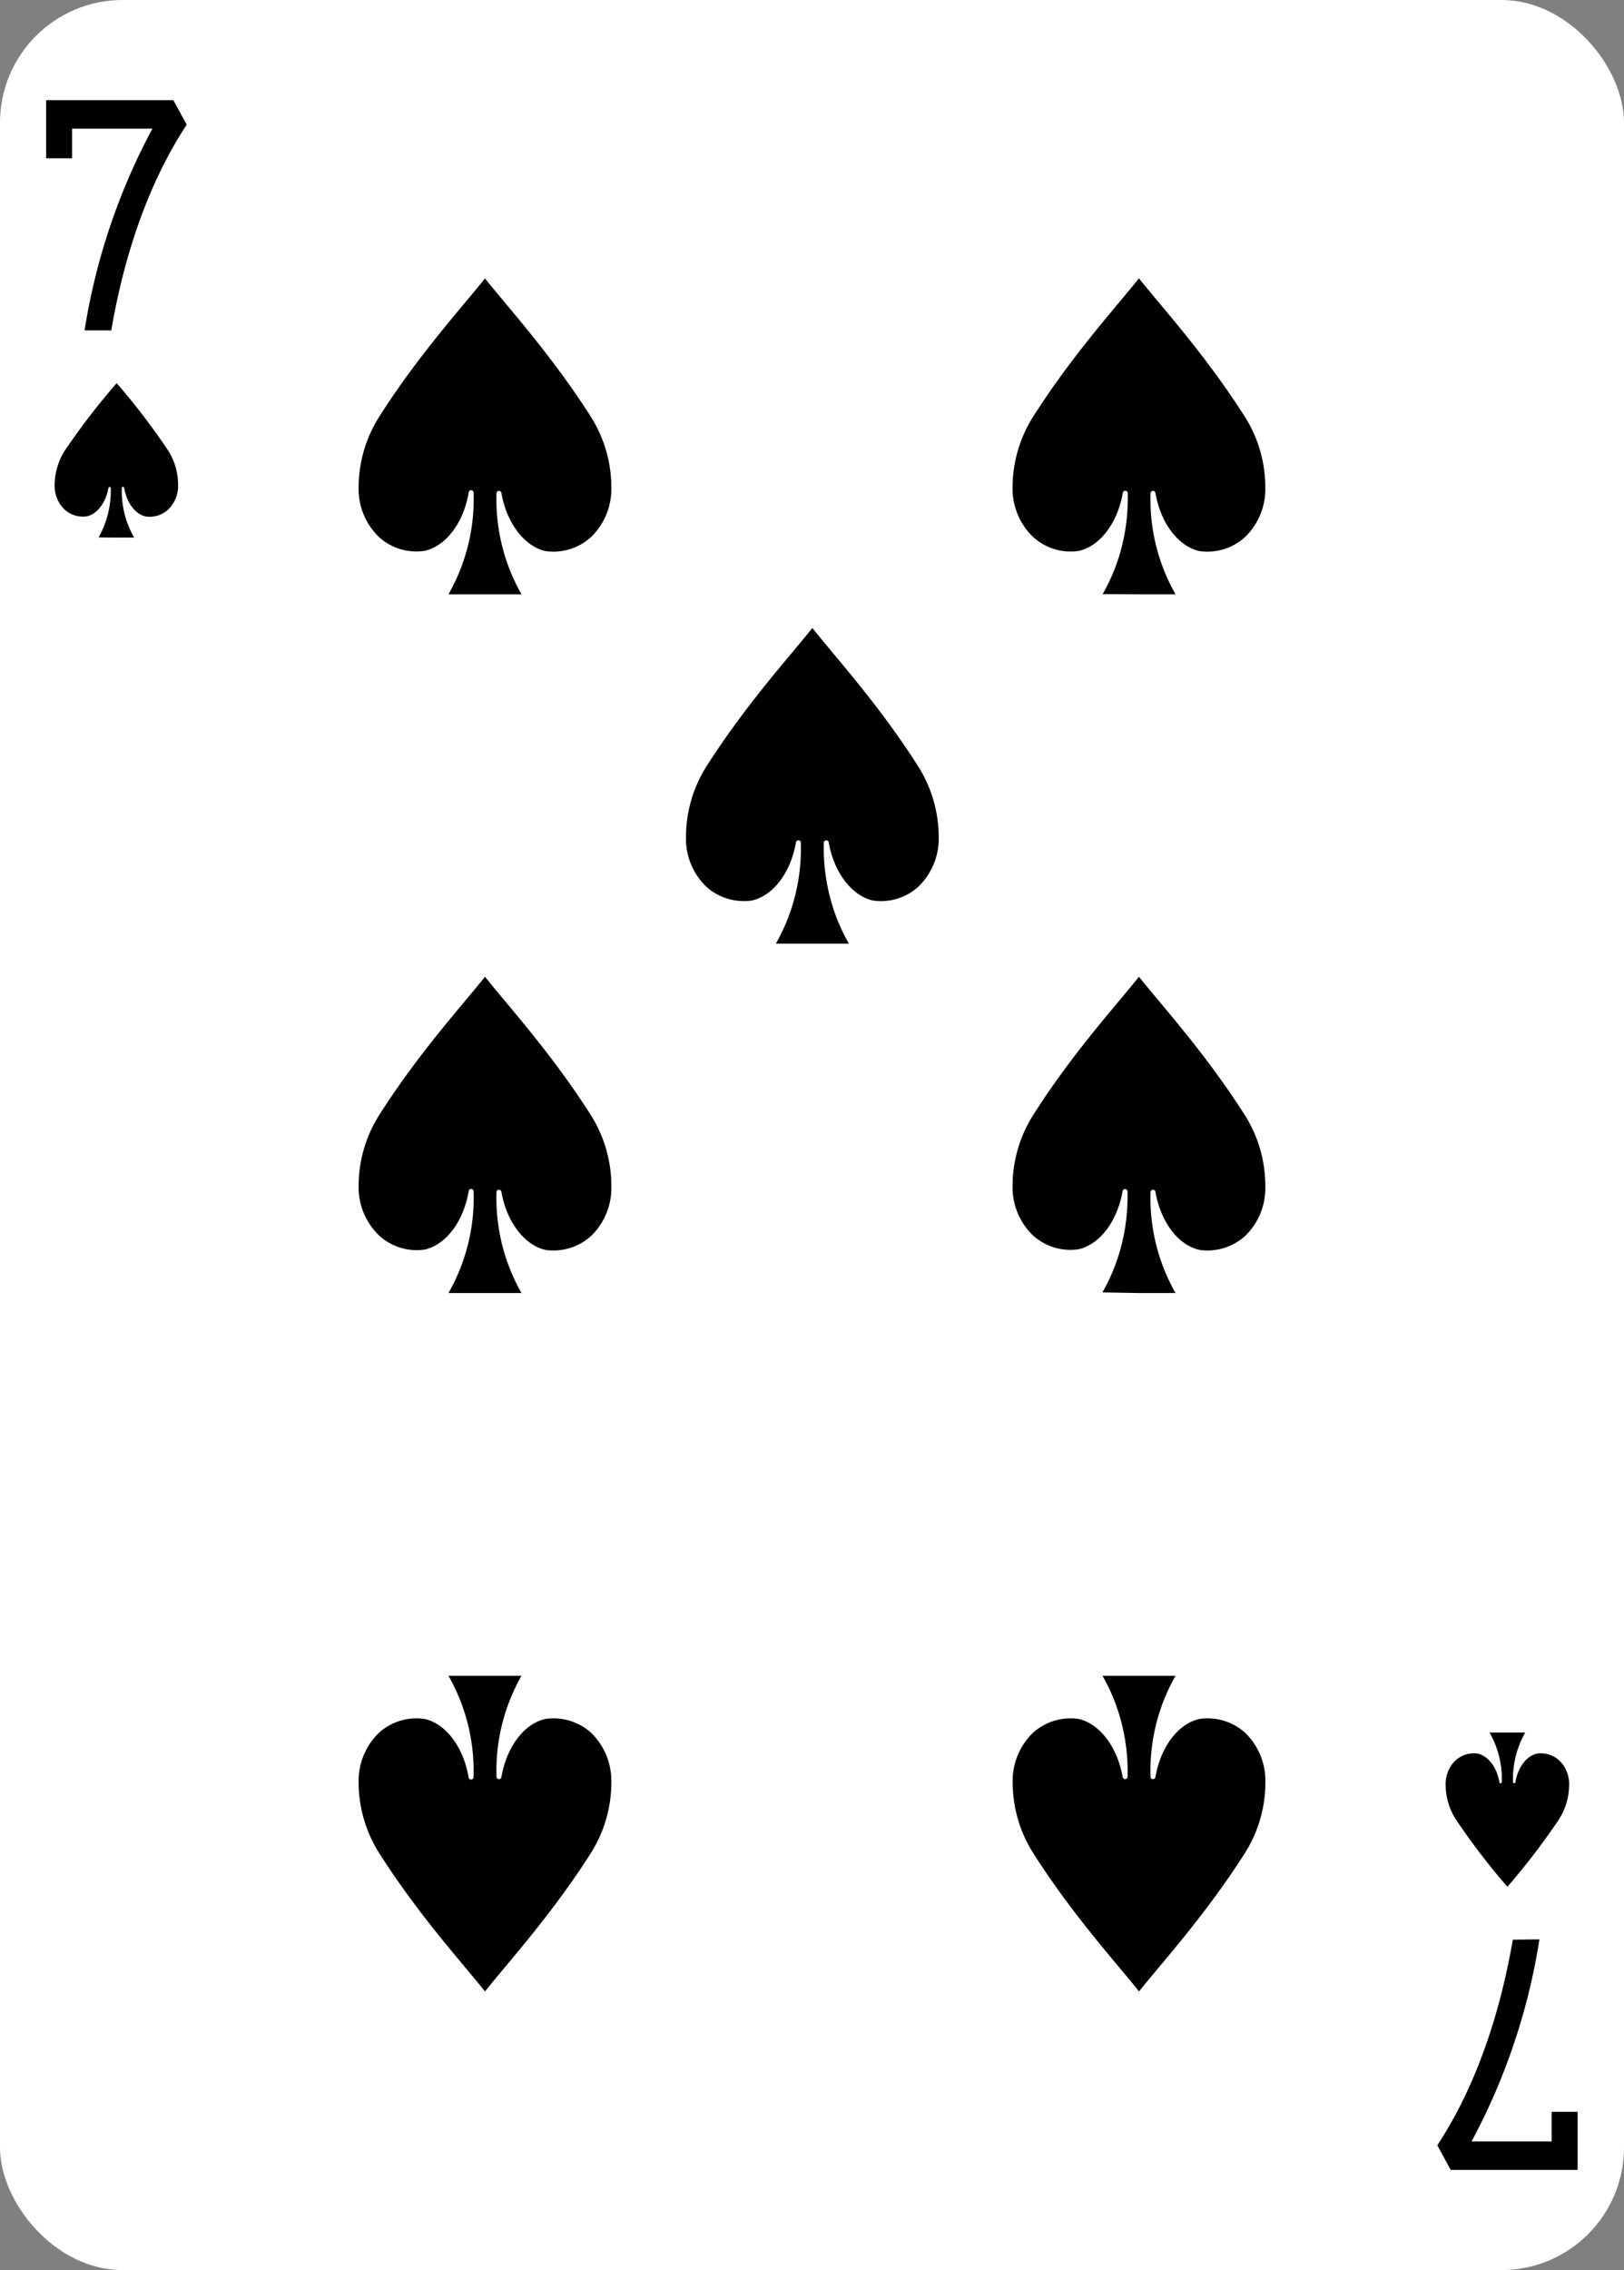 <svg xmlns="http://www.w3.org/2000/svg" viewBox="0 0 202.79 283.27"><rect x="0" y="0" width="202.79" height="283.27" fill="#808080" stroke="none"/><defs><style>.cls-1{fill:#fff;}</style></defs><g id="Réteg_2" data-name="Réteg 2"><g id="_ŽÓť_1" data-name="—ŽÓť_1"><rect class="cls-1" width="202.79" height="283.27" rx="15.31" transform="translate(202.79 283.27) rotate(180)"/><path d="M14.54,67.08h2.22a11.65,11.65,0,0,1-1-2.23,11.94,11.94,0,0,1-.55-3.95.15.15,0,0,1,.3,0c.33,1.92,1.44,3.28,2.69,3.55A3.41,3.41,0,0,0,21,63.58a4.09,4.09,0,0,0,1.24-3A8,8,0,0,0,21,56.22a86.61,86.61,0,0,0-6.43-8.41A86.37,86.37,0,0,0,8.1,56.22a8.11,8.11,0,0,0-1.28,4.36,4.09,4.09,0,0,0,1.24,3,3.41,3.41,0,0,0,2.78.85c1.25-.27,2.36-1.63,2.7-3.55a.15.15,0,0,1,.29,0,11.85,11.85,0,0,1-1.52,6.18Z"/><path d="M188.26,216.19H186a11.69,11.69,0,0,1,1.53,6.18.15.15,0,0,1-.3,0c-.34-1.92-1.45-3.28-2.7-3.55a3.41,3.41,0,0,0-2.78.85,4.06,4.06,0,0,0-1.23,3,8.06,8.06,0,0,0,1.27,4.36,86.37,86.37,0,0,0,6.44,8.41,88,88,0,0,0,6.44-8.41,8.15,8.15,0,0,0,1.27-4.36,4.08,4.08,0,0,0-1.24-3,3.4,3.4,0,0,0-2.77-.85c-1.26.27-2.37,1.63-2.7,3.55a.15.15,0,0,1-.3,0,11.69,11.69,0,0,1,1.53-6.18Z"/><path d="M10.56,41.23a79.15,79.15,0,0,1,8.23-24.72l.25-.46H9v3.7H5.76V12.5H21.65l1.66,3.06C18.83,22.4,15.66,31,13.89,41.23Z"/><path d="M192.23,242A79.15,79.15,0,0,1,184,266.76l-.25.46h10v-3.7H197v7.25H181.15l-1.67-3.07c4.48-6.83,7.65-15.46,9.43-25.66Z"/><path d="M60.56,74.16h4.56A23.93,23.93,0,0,1,62,61.51a.31.31,0,0,1,.61,0c.68,3.92,3,6.71,5.52,7.26A7,7,0,0,0,73.82,67a8.36,8.36,0,0,0,2.52-6.14,16.54,16.54,0,0,0-2.6-8.92c-4.92-7.71-10.38-13.67-13.18-17.2-2.8,3.53-8.26,9.49-13.17,17.2a16.54,16.54,0,0,0-2.61,8.92A8.34,8.34,0,0,0,47.31,67,6.93,6.93,0,0,0,53,68.74c2.57-.55,4.84-3.34,5.52-7.26a.31.31,0,0,1,.62,0A24,24,0,0,1,56,74.16Z"/><path d="M60.56,209.11H56a24,24,0,0,1,3.13,12.64.31.31,0,0,1-.62,0c-.68-3.92-2.95-6.71-5.52-7.26a7,7,0,0,0-5.68,1.74,8.36,8.36,0,0,0-2.53,6.15,16.57,16.57,0,0,0,2.61,8.92c4.91,7.71,10.37,13.67,13.17,17.2,2.8-3.53,8.26-9.49,13.18-17.2a16.57,16.57,0,0,0,2.6-8.92,8.38,8.38,0,0,0-2.52-6.15,7,7,0,0,0-5.69-1.74c-2.57.55-4.84,3.34-5.52,7.26a.31.31,0,0,1-.61,0,23.92,23.92,0,0,1,3.12-12.64Z"/><path d="M142.23,74.16h4.56a23.93,23.93,0,0,1-3.12-12.65.31.31,0,0,1,.61,0c.68,3.92,2.95,6.71,5.52,7.26A7,7,0,0,0,155.49,67,8.32,8.32,0,0,0,158,60.85a16.46,16.46,0,0,0-2.6-8.92c-4.92-7.71-10.37-13.67-13.18-17.2-2.8,3.53-8.26,9.49-13.17,17.2a16.54,16.54,0,0,0-2.61,8.92A8.34,8.34,0,0,0,129,67a6.93,6.93,0,0,0,5.68,1.75c2.57-.55,4.84-3.34,5.53-7.26a.31.31,0,0,1,.61,0,24.57,24.57,0,0,1-1.13,8.09,23.77,23.77,0,0,1-2,4.56Z"/><path d="M101.4,117.75H106a23.5,23.5,0,0,1-2-4.56,24.52,24.52,0,0,1-1.13-8.08.31.31,0,0,1,.61,0c.69,3.92,3,6.71,5.53,7.26a6.92,6.92,0,0,0,5.68-1.74,8.35,8.35,0,0,0,2.53-6.14,16.58,16.58,0,0,0-2.61-8.93c-4.92-7.71-10.37-13.66-13.17-17.2-2.81,3.54-8.26,9.49-13.18,17.2a16.5,16.5,0,0,0-2.6,8.93,8.29,8.29,0,0,0,2.52,6.14,7,7,0,0,0,5.69,1.74c2.57-.55,4.84-3.34,5.52-7.26a.31.31,0,0,1,.61,0,24.22,24.22,0,0,1-1.12,8.08,23.49,23.49,0,0,1-2,4.56Z"/><path d="M60.56,161.35h4.56A23.92,23.92,0,0,1,62,148.71a.31.31,0,0,1,.61,0c.68,3.92,3,6.71,5.52,7.26a7,7,0,0,0,5.69-1.75A8.35,8.35,0,0,0,76.34,148a16.57,16.57,0,0,0-2.6-8.92c-4.92-7.71-10.38-13.67-13.18-17.2-2.8,3.53-8.26,9.49-13.17,17.2A16.57,16.57,0,0,0,44.78,148a8.32,8.32,0,0,0,2.53,6.14A6.93,6.93,0,0,0,53,155.93c2.57-.55,4.84-3.34,5.52-7.26a.31.31,0,0,1,.62,0A24,24,0,0,1,56,161.35Z"/><path d="M142.23,161.35h4.56a23.92,23.92,0,0,1-3.12-12.64.31.31,0,0,1,.61,0c.68,3.92,2.95,6.71,5.52,7.26a7,7,0,0,0,5.69-1.75A8.3,8.3,0,0,0,158,148a16.49,16.49,0,0,0-2.6-8.92c-4.92-7.71-10.37-13.67-13.18-17.2-2.8,3.53-8.26,9.49-13.17,17.2a16.57,16.57,0,0,0-2.61,8.92,8.32,8.32,0,0,0,2.53,6.14,6.93,6.93,0,0,0,5.68,1.75c2.57-.55,4.84-3.34,5.53-7.26a.31.31,0,0,1,.61,0,24.55,24.55,0,0,1-1.13,8.08,23.77,23.77,0,0,1-2,4.56Z"/><path d="M142.23,209.11h-4.56a23.77,23.77,0,0,1,2,4.56,24.52,24.52,0,0,1,1.13,8.08.31.31,0,0,1-.61,0c-.69-3.92-3-6.71-5.53-7.26a7,7,0,0,0-5.68,1.74,8.36,8.36,0,0,0-2.53,6.15,16.57,16.57,0,0,0,2.61,8.92c4.91,7.71,10.37,13.67,13.17,17.2,2.81-3.53,8.26-9.49,13.18-17.2a16.49,16.49,0,0,0,2.6-8.92,8.34,8.34,0,0,0-2.52-6.15,7,7,0,0,0-5.69-1.74c-2.57.55-4.84,3.34-5.52,7.26a.31.31,0,0,1-.61,0,23.92,23.92,0,0,1,3.12-12.64Z"/></g></g></svg>
